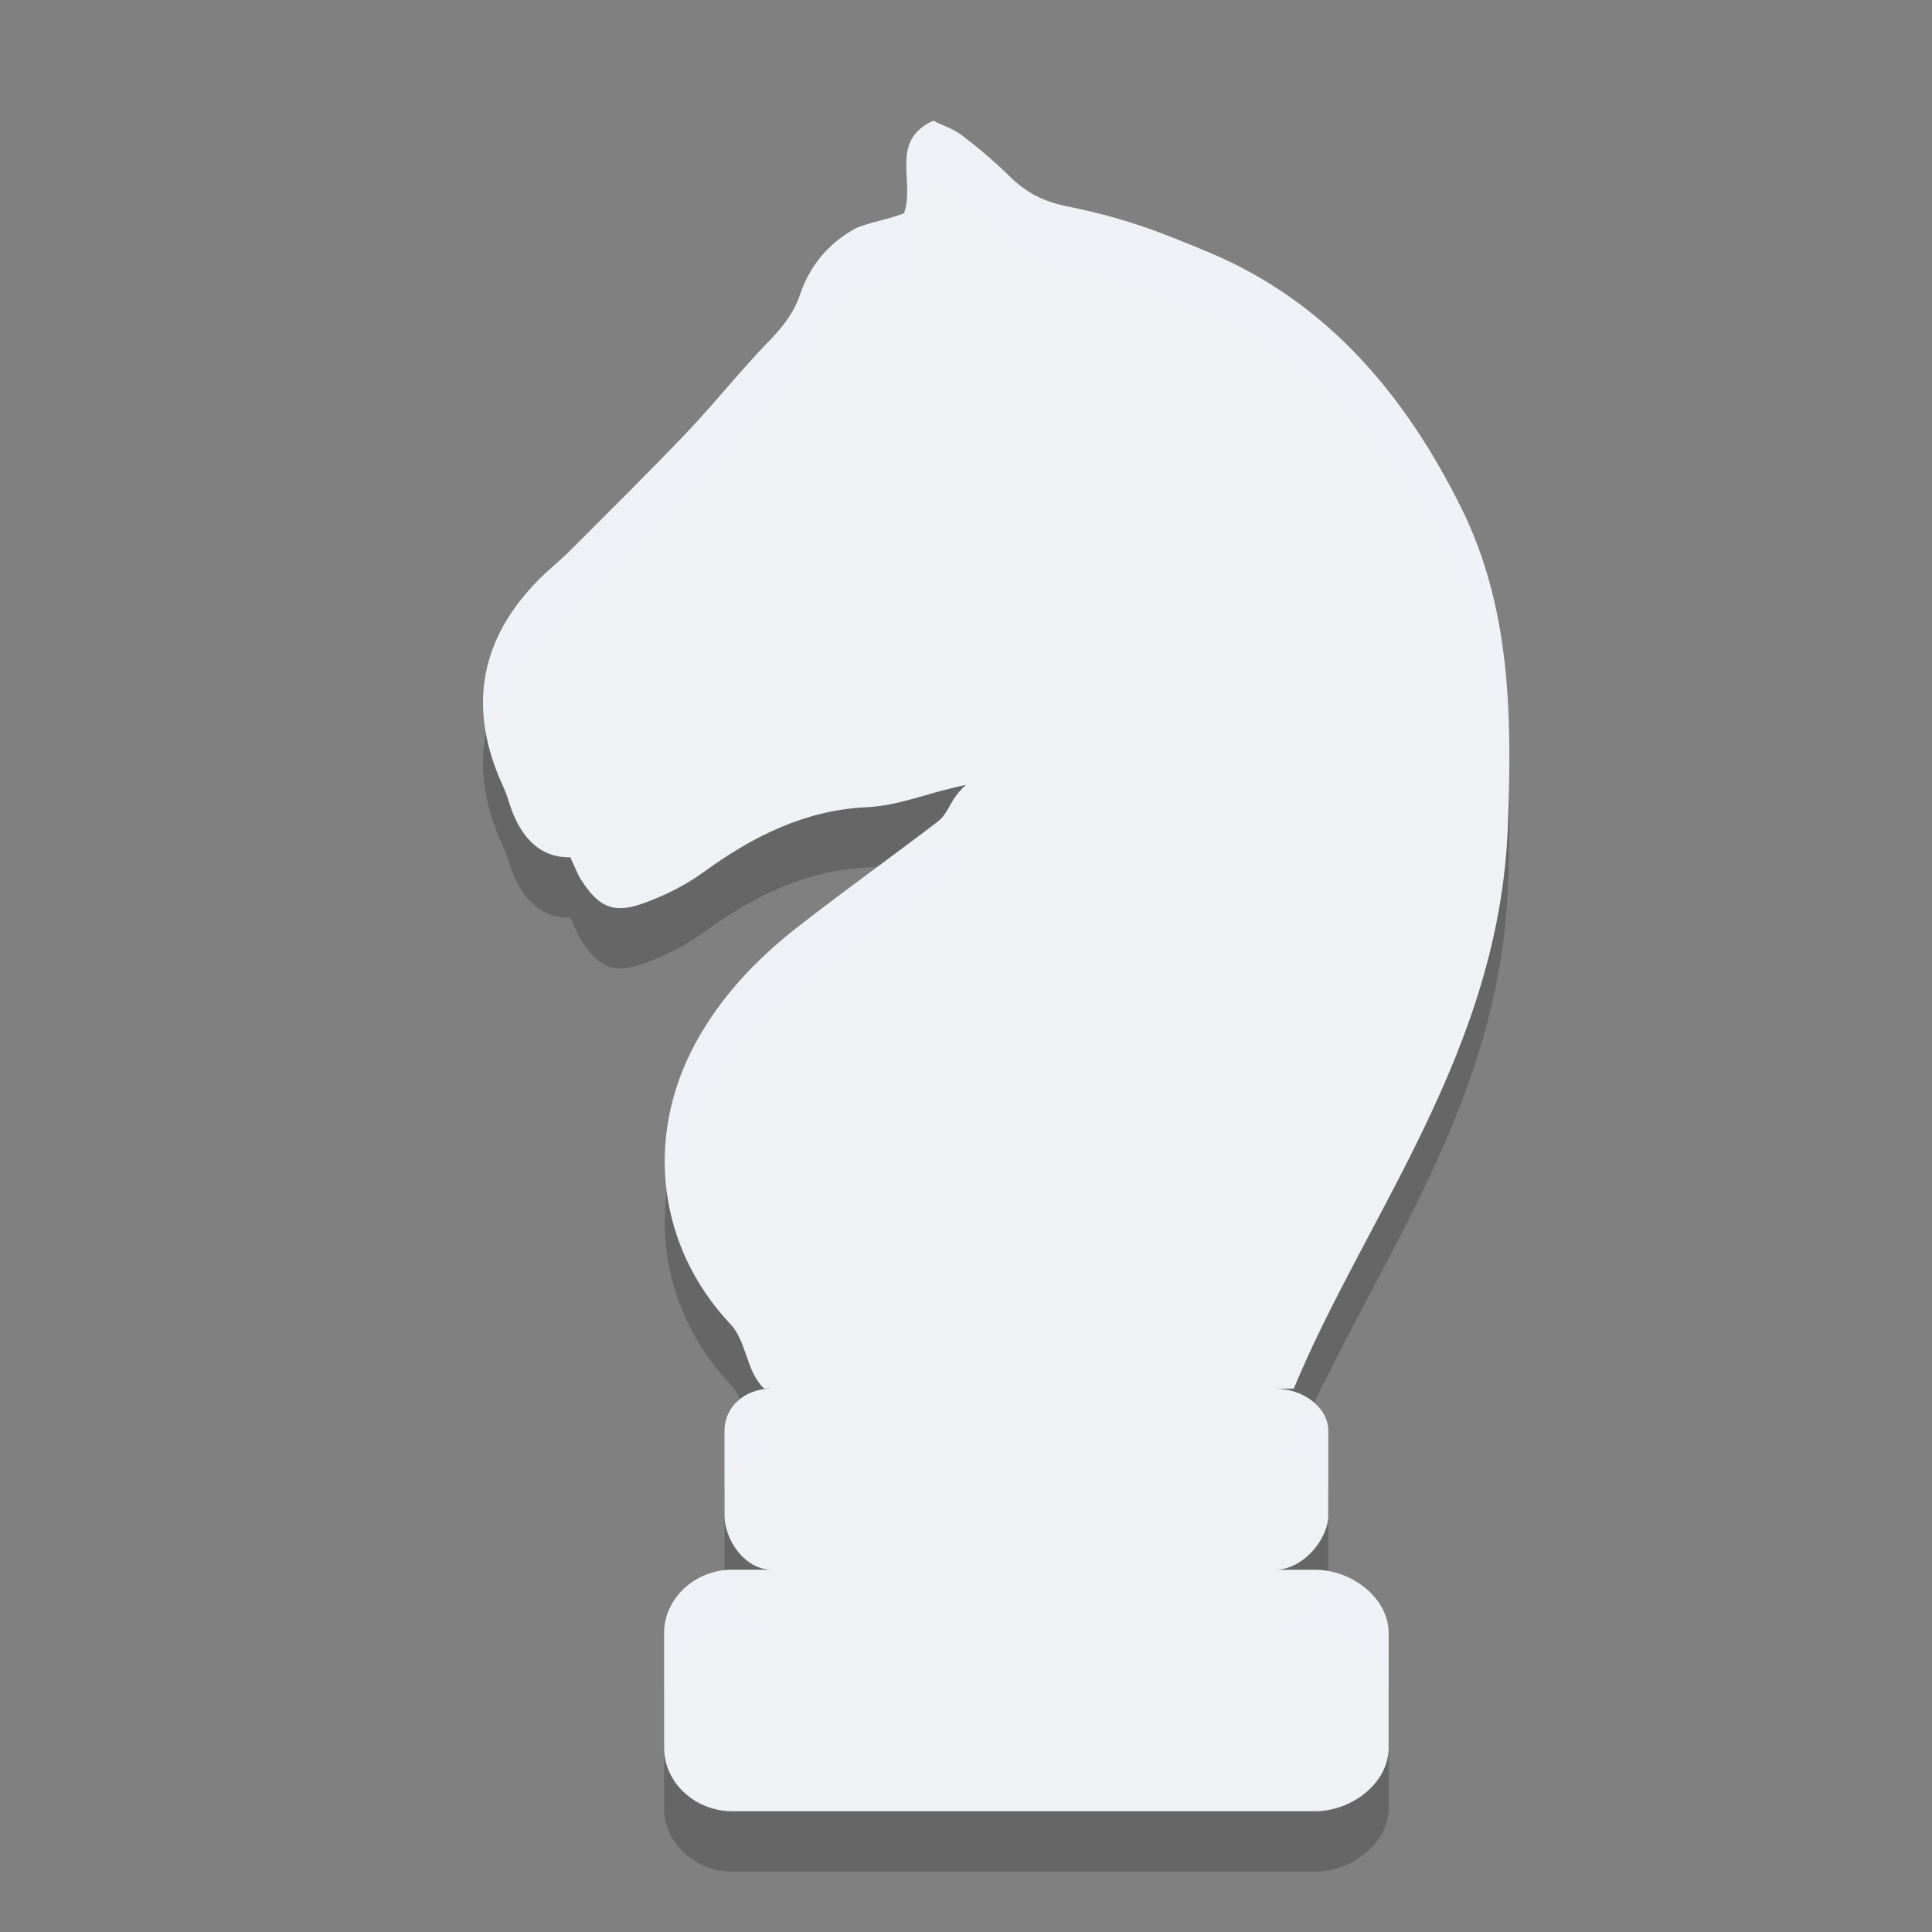 <svg xmlns="http://www.w3.org/2000/svg" width="32" height="32" version="1.1">
 <rect width="100%" height="100%" fill="#808080" stroke="none"/>
 <path style="opacity:0.2" d="m 15.458,3 c 0.157,0.078 0.337,0.137 0.479,0.245 0.273,0.209 0.538,0.433 0.783,0.674 0.268,0.264 0.546,0.414 0.938,0.495 0.941,0.191 1.497,0.402 2.377,0.771 1.956,0.823 3.251,2.374 4.174,4.24 0.819,1.658 0.834,3.456 0.766,5.262 -0.139,3.726 -2.359,6.446 -3.546,9.313 H 21.122 C 21.585,24 22,24.312 22,24.699 v 1.403 c 0,0.387 -0.415,0.898 -0.878,0.898 h 0.66 C 22.388,27 23,27.467 23,28.048 v 1.903 C 23,30.532 22.388,31 21.782,31 H 12.126 C 11.52,31 11,30.532 11,29.951 v -1.903 c 0,-0.581 0.52,-1.049 1.126,-1.049 h 0.66 C 12.323,27 12,26.488 12,26.101 v -1.403 c 0,-0.387 0.323,-0.699 0.786,-0.699 h -0.129 c -0.3,-0.279 -0.287,-0.778 -0.555,-1.063 -1.213,-1.284 -1.43,-3.106 -0.578,-4.666 0.416,-0.762 1.002,-1.38 1.678,-1.908 0.761,-0.595 1.547,-1.156 2.314,-1.741 C 15.736,14.453 15.708,14.263 16,14 c -0.723,0.153 -1.079,0.341 -1.661,0.371 -1.005,0.049 -1.872,0.483 -2.677,1.068 -0.311,0.226 -0.672,0.407 -1.036,0.533 -0.473,0.162 -0.708,0.046 -0.99,-0.382 -0.074,-0.113 -0.119,-0.243 -0.19,-0.391 -0.56,0.014 -0.868,-0.416 -1.022,-0.934 -0.052,-0.177 -0.142,-0.341 -0.206,-0.513 -0.436,-1.154 -0.212,-2.175 0.623,-3.065 0.186,-0.204 0.408,-0.373 0.603,-0.568 C 10.093,9.469 10.747,8.823 11.381,8.158 11.841,7.675 12.256,7.148 12.72,6.668 12.951,6.432 13.145,6.195 13.252,5.878 13.413,5.403 13.716,5.037 14.158,4.79 14.314,4.701 14.863,4.6 14.976,4.527 15.159,3.997 14.727,3.333 15.458,3 Z"/>
 <path style="fill:#eff1f5" d="m 15.458,2 c 0.157,0.078 0.337,0.137 0.479,0.245 0.273,0.209 0.538,0.433 0.783,0.674 0.268,0.264 0.546,0.414 0.938,0.495 0.941,0.191 1.497,0.402 2.377,0.771 1.956,0.823 3.251,2.374 4.174,4.24 0.819,1.658 0.834,3.456 0.766,5.262 -0.139,3.726 -2.359,6.446 -3.546,9.313 H 21.122 C 21.585,23 22,23.312 22,23.699 v 1.403 c 0,0.387 -0.415,0.898 -0.878,0.898 h 0.66 C 22.388,26 23,26.467 23,27.048 v 1.903 C 23,29.532 22.388,30 21.782,30 H 12.126 C 11.52,30 11,29.532 11,28.951 v -1.903 c 0,-0.581 0.52,-1.049 1.126,-1.049 h 0.66 C 12.323,26 12,25.488 12,25.101 v -1.403 c 0,-0.387 0.323,-0.699 0.786,-0.699 h -0.129 c -0.3,-0.279 -0.287,-0.778 -0.555,-1.063 -1.213,-1.284 -1.43,-3.106 -0.578,-4.666 0.416,-0.762 1.002,-1.38 1.678,-1.908 0.761,-0.595 1.547,-1.156 2.314,-1.741 C 15.736,13.453 15.708,13.263 16,13 c -0.723,0.153 -1.079,0.341 -1.661,0.371 -1.005,0.049 -1.872,0.483 -2.677,1.068 -0.311,0.226 -0.672,0.407 -1.036,0.533 -0.473,0.162 -0.708,0.046 -0.99,-0.382 -0.074,-0.113 -0.119,-0.243 -0.19,-0.391 -0.56,0.014 -0.868,-0.416 -1.022,-0.934 -0.052,-0.177 -0.142,-0.341 -0.206,-0.513 -0.436,-1.154 -0.212,-2.175 0.623,-3.065 0.186,-0.204 0.408,-0.373 0.603,-0.568 C 10.093,8.469 10.747,7.823 11.381,7.158 11.841,6.675 12.256,6.148 12.72,5.668 12.951,5.432 13.145,5.195 13.252,4.878 13.413,4.403 13.716,4.037 14.158,3.79 14.314,3.701 14.863,3.6 14.976,3.527 15.159,2.997 14.727,2.333 15.458,2 Z"/>
 <path style="opacity:0.2;fill:#eff1f5" d="m 15.459,2 c 0.157,0.078 0.337,0.137 0.479,0.244 0.273,0.209 0.537,0.433 0.781,0.674 0.268,0.264 0.548,0.416 0.939,0.496 0.941,0.191 1.497,0.402 2.377,0.771 1.956,0.823 3.251,2.373 4.174,4.238 0.729,1.477 0.812,3.068 0.775,4.674 C 24.954,11.835 24.787,10.594 24.209,9.424 23.286,7.558 21.992,6.009 20.035,5.186 19.155,4.817 18.6,4.605 17.658,4.414 17.266,4.334 16.987,4.182 16.719,3.918 16.474,3.677 16.21,3.453 15.938,3.244 15.796,3.137 15.616,3.078 15.459,3 c -0.731,0.333 -0.3,0.997 -0.482,1.527 -0.113,0.073 -0.662,0.174 -0.818,0.262 -0.441,0.247 -0.745,0.613 -0.906,1.088 -0.107,0.317 -0.301,0.555 -0.531,0.791 -0.465,0.48 -0.879,1.007 -1.34,1.49 C 10.747,8.823 10.094,9.47 9.443,10.119 c -0.195,0.195 -0.417,0.365 -0.604,0.568 -0.419,0.447 -0.684,0.928 -0.789,1.441 C 7.893,11.228 8.159,10.414 8.84,9.688 9.026,9.484 9.249,9.314 9.443,9.119 10.094,8.47 10.747,7.823 11.381,7.158 11.841,6.674 12.256,6.148 12.721,5.668 c 0.23,-0.236 0.424,-0.474 0.531,-0.791 0.161,-0.475 0.465,-0.841 0.906,-1.088 0.157,-0.088 0.705,-0.189 0.818,-0.262 C 15.159,2.997 14.728,2.333 15.459,2 Z M 16,14 c -0.292,0.263 -0.265,0.453 -0.484,0.621 -0.767,0.586 -1.554,1.147 -2.314,1.742 -0.676,0.529 -1.261,1.147 -1.678,1.908 -0.262,0.48 -0.411,0.986 -0.473,1.492 -0.114,-0.828 0.037,-1.694 0.473,-2.492 0.416,-0.762 1.002,-1.38 1.678,-1.908 0.445,-0.348 0.9,-0.681 1.354,-1.018 C 15.016,14.286 15.373,14.132 16,14 Z m -3.742,9.182 C 12.382,23.456 12.43,23.79 12.656,24 h 0.129 C 12.322,24 12,24.312 12,24.699 v -1 c 0,-0.209 0.099,-0.39 0.258,-0.518 z m 9.516,0.066 C 21.908,23.37 22,23.525 22,23.699 v 1 C 22,24.312 21.586,24 21.123,24 h 0.307 c 0.104,-0.252 0.226,-0.502 0.344,-0.752 z M 12,26.023 v 0.078 C 12,26.489 12.322,27 12.785,27 H 12.127 C 11.521,27 11,27.468 11,28.049 v -1 c 0,-0.538 0.453,-0.964 1,-1.025 z m 10,0.018 c 0.525,0.096 1,0.498 1,1.008 v 1 C 23,27.468 22.387,27 21.781,27 H 21.123 C 21.586,27 22,26.489 22,26.102 Z"/>
</svg>
